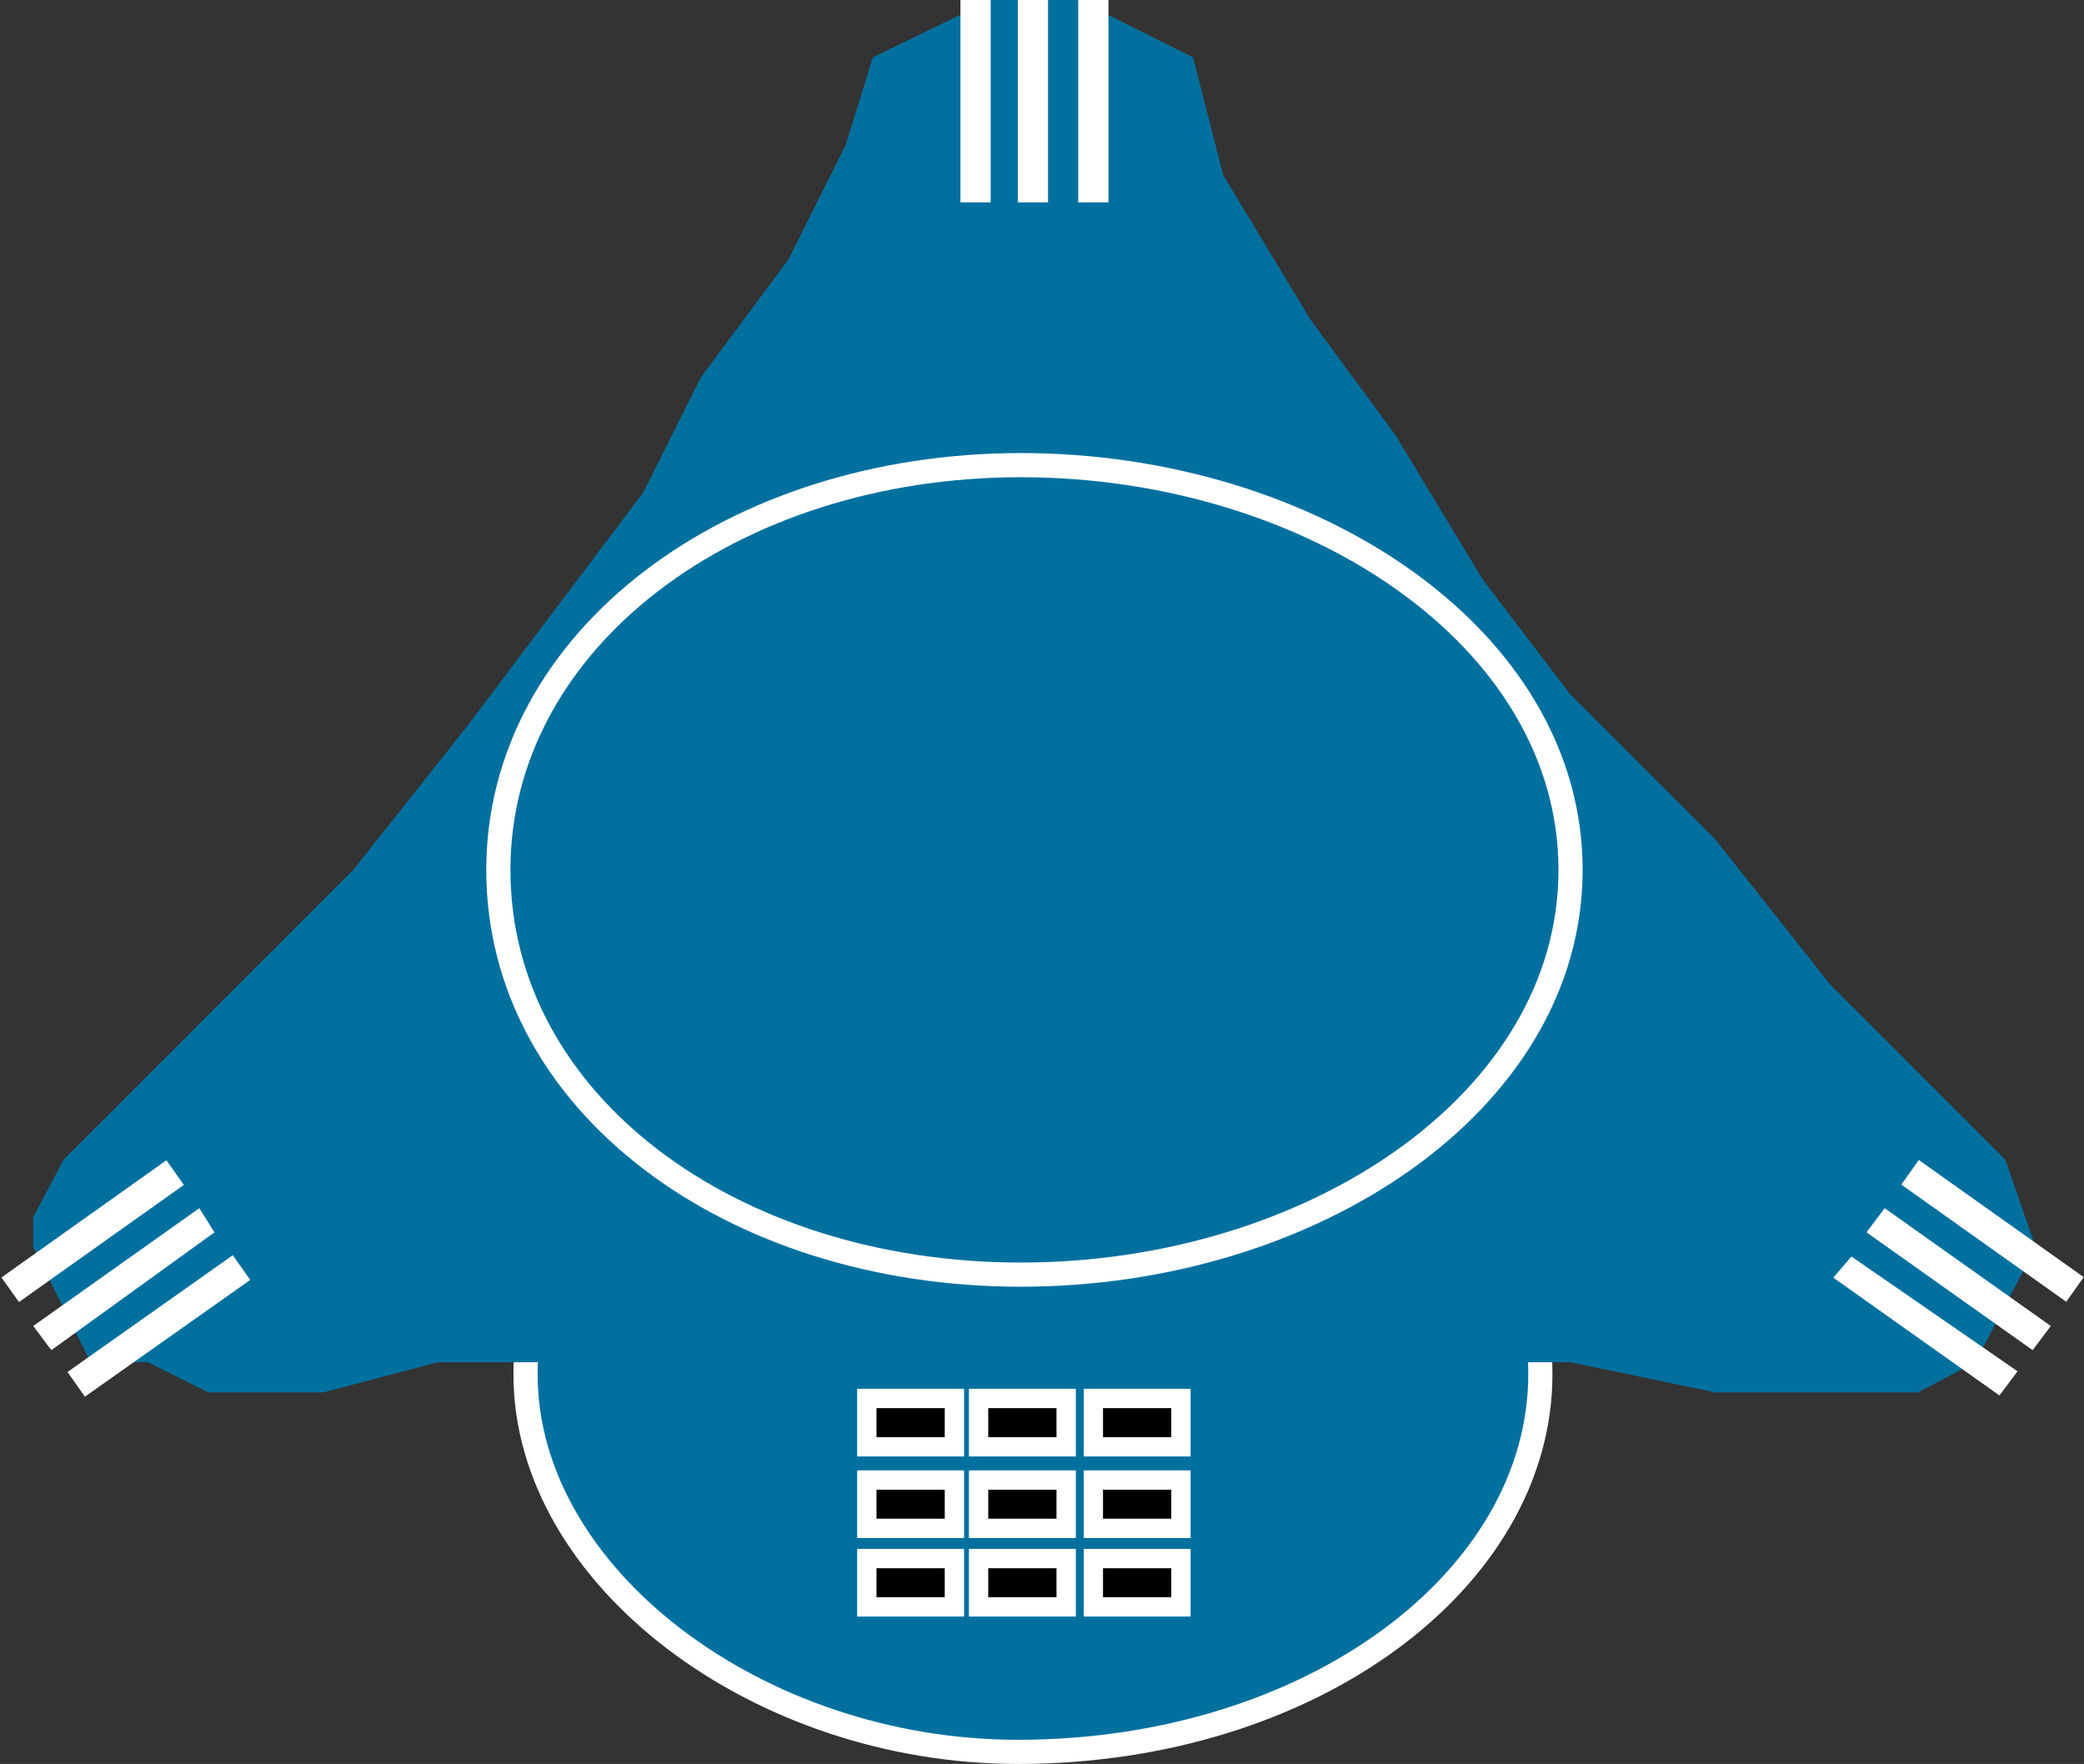 <?xml version="1.0" encoding="utf-8"?>
<!-- Generator: Adobe Illustrator 20.1.0, SVG Export Plug-In . SVG Version: 6.00 Build 0)  -->
<svg version="1.1" id="Layer_1" xmlns="http://www.w3.org/2000/svg" xmlns:xlink="http://www.w3.org/1999/xlink" x="0px" y="0px"
	 viewBox="0 0 69 58.4" style="enable-background:new 0 0 69 58.4;" xml:space="preserve">
<rect x="0" y="0" width="69" height="58.4" fill="#333333" stroke="none"/>
<style type="text/css">
	.st0{fill:#02709F;stroke:#FFFFFF;stroke-width:0.8;}
	.st1{fill-rule:evenodd;clip-rule:evenodd;fill:#02709F;}
	.st2{fill:#FFFFFF;}
	.st3{fill-rule:evenodd;clip-rule:evenodd;stroke:#FFFFFF;stroke-width:0.64;}
</style>
<g>
	<path class="st0" d="M51,45.5c0-7.7-7.7-13.4-17.3-13.4c-8.6,0-16.3,5.8-16.3,13.4c0,6.7,7.7,12.5,16.3,12.5
		C43.4,58,51,52.3,51,45.5z"/>
	<polygon class="st1" points="45.3,45.1 52,45.1 56.8,46.1 63.5,46.1 65.4,45.1 66.4,43.2 67.4,41.3 66.4,38.4 60.6,32.6 56.8,27.8 
		52,23 49.1,19.2 46.2,14.4 43.4,10.6 40.5,5.8 39.5,1.9 35.7,0 32.8,0 28.9,1.9 28,4.8 26.1,8.6 23.2,12.5 21.3,16.3 15.5,24 
		11.7,28.8 2.1,38.4 1.1,40.3 1.1,41.3 3,45.1 4.9,45.1 6.9,46.1 10.7,46.1 14.5,45.1 28.9,45.1 	"/>
	<path class="st0" d="M52,28.8c0-7.7-8.6-13.4-18.2-13.4c-9.6,0-17.3,5.8-17.3,13.4c0,7.7,7.7,13.4,17.3,13.4
		C43.4,42.2,52,36.5,52,28.8z"/>
	<rect x="35.7" class="st2" width="1" height="6.7"/>
	<rect x="33.7" class="st2" width="1" height="6.7"/>
	<rect x="31.8" class="st2" width="1" height="6.7"/>
	<rect x="1.9" y="43.4" transform="matrix(0.817 -0.577 0.577 0.817 -24.36 11.062)" class="st2" width="6.7" height="1"/>
	<polygon class="st2" points="1.1,43.9 1.7,44.7 7.1,40.8 6.6,40 	"/>
	<rect x="-0.3" y="40.3" transform="matrix(0.815 -0.579 0.579 0.815 -23.041 9.275)" class="st2" width="6.7" height="1"/>
	<polygon class="st2" points="66.8,45.4 66.2,46.2 60.7,42.3 61.3,41.6 	"/>
	<polygon class="st2" points="67.9,43.9 67.3,44.7 61.8,40.8 62.4,40 	"/>
	<rect x="65.5" y="37.4" transform="matrix(0.579 -0.815 0.815 0.579 -5.454 70.947)" class="st2" width="1" height="6.7"/>
	<rect x="28.7" y="46.3" class="st3" width="2.9" height="1.6"/>
	<rect x="32.4" y="46.3" class="st3" width="2.9" height="1.6"/>
	<rect x="36.2" y="46.3" class="st3" width="2.9" height="1.6"/>
	<rect x="28.7" y="49" class="st3" width="2.9" height="1.6"/>
	<rect x="32.4" y="49" class="st3" width="2.9" height="1.6"/>
	<rect x="36.2" y="49" class="st3" width="2.9" height="1.6"/>
	<rect x="28.7" y="51.6" class="st3" width="2.9" height="1.6"/>
	<rect x="32.4" y="51.6" class="st3" width="2.9" height="1.6"/>
	<rect x="36.2" y="51.6" class="st3" width="2.9" height="1.6"/>
</g>
</svg>
